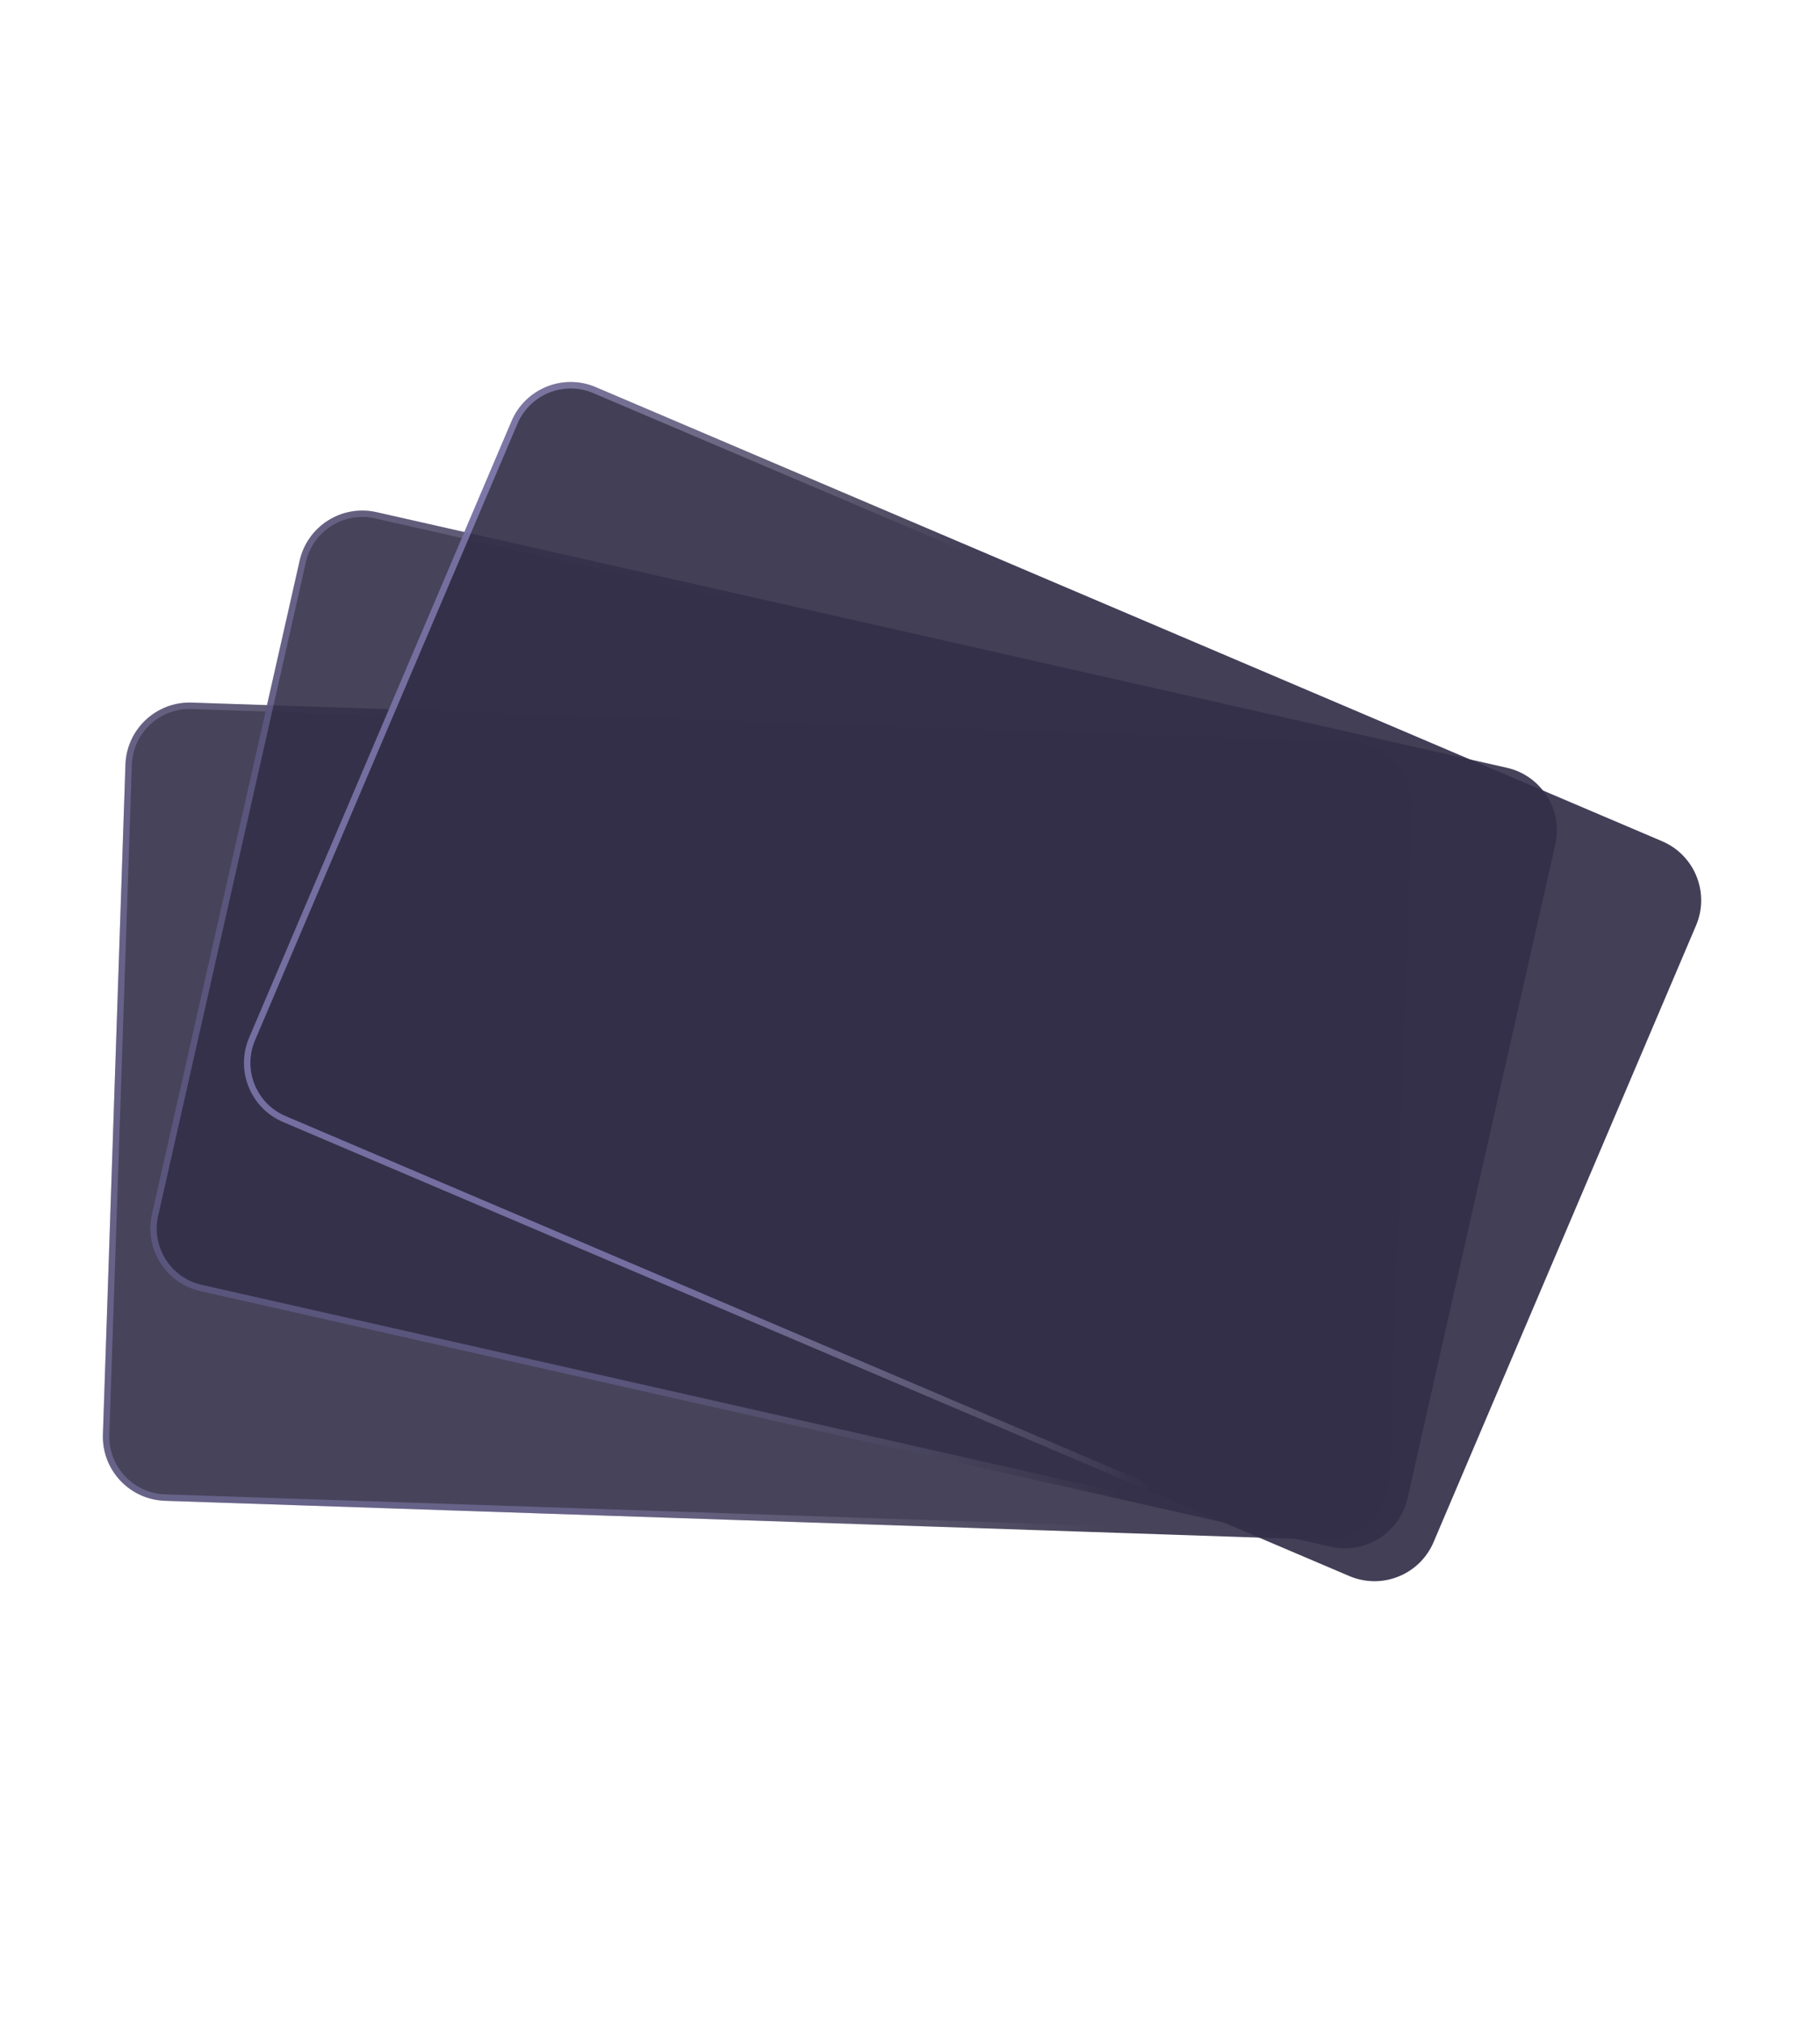 <svg width="320" height="356" viewBox="0 0 320 356" fill="none" xmlns="http://www.w3.org/2000/svg">
<g filter="url(#filter0_d)">
<path d="M28.998 259.82C22.767 259.61 17.885 254.388 18.094 248.156L22.055 130.412C22.265 124.181 27.487 119.299 33.718 119.508L237.367 126.359C243.598 126.569 248.48 131.79 248.271 138.022L244.31 255.766C244.1 261.998 238.878 266.88 232.647 266.67L28.998 259.82Z" fill="#332F49" fill-opacity="0.9"/>
</g>
<g filter="url(#filter1_d)">
<path fill-rule="evenodd" clip-rule="evenodd" d="M23.184 130.45L19.223 248.194C19.034 253.802 23.428 258.502 29.036 258.69L232.685 265.541C238.293 265.73 242.993 261.336 243.181 255.727L247.142 137.983C247.331 132.375 242.937 127.675 237.329 127.487L33.68 120.636C28.072 120.447 23.372 124.841 23.184 130.45ZM18.094 248.156C17.885 254.387 22.767 259.609 28.998 259.819L232.647 266.669C238.878 266.879 244.1 261.997 244.31 255.765L248.271 138.021C248.48 131.79 243.598 126.568 237.367 126.358L33.718 119.508C27.487 119.298 22.265 124.18 22.055 130.412L18.094 248.156Z" fill="url(#paint0_linear)" fill-opacity="0.28"/>
</g>
<path d="M35.231 226.963C29.149 225.588 25.333 219.543 26.708 213.462L52.688 98.551C54.063 92.469 60.108 88.654 66.189 90.029L264.937 134.962C271.018 136.337 274.834 142.382 273.459 148.464L247.48 263.374C246.105 269.456 240.06 273.272 233.978 271.897L35.231 226.963Z" fill="#332F49" fill-opacity="0.9"/>
<path fill-rule="evenodd" clip-rule="evenodd" d="M53.789 98.8L27.81 213.711C26.572 219.184 30.006 224.625 35.48 225.862L234.227 270.795C239.701 272.033 245.141 268.599 246.379 263.125L272.358 148.215C273.595 142.741 270.161 137.301 264.688 136.063L65.94 91.13C60.467 89.892 55.026 93.326 53.789 98.8ZM26.708 213.462C25.333 219.543 29.149 225.588 35.231 226.963L233.978 271.897C240.06 273.272 246.105 269.456 247.48 263.374L273.459 148.464C274.834 142.382 271.018 136.337 264.937 134.962L66.189 90.029C60.108 88.654 54.063 92.469 52.688 98.551L26.708 213.462Z" fill="url(#paint1_linear)" fill-opacity="0.28"/>
<g filter="url(#filter2_d)">
<path d="M49.767 194.234C44.03 191.792 41.359 185.161 43.801 179.424L89.949 71.028C92.391 65.291 99.022 62.62 104.759 65.062L292.239 144.878C297.976 147.321 300.647 153.951 298.205 159.688L252.057 268.085C249.615 273.822 242.984 276.492 237.247 274.05L49.767 194.234Z" fill="#332F49" fill-opacity="0.92"/>
</g>
<g filter="url(#filter3_d)">
<path fill-rule="evenodd" clip-rule="evenodd" d="M90.987 71.47L44.84 179.866C42.642 185.03 45.046 190.997 50.209 193.195L237.689 273.011C242.853 275.209 248.82 272.806 251.019 267.642L297.166 159.246C299.364 154.083 296.96 148.115 291.797 145.917L104.317 66.101C99.153 63.903 93.186 66.307 90.987 71.47ZM43.801 179.424C41.359 185.161 44.03 191.792 49.767 194.234L237.247 274.05C242.984 276.492 249.615 273.822 252.057 268.085L298.205 159.688C300.647 153.951 297.976 147.321 292.239 144.878L104.759 65.062C99.022 62.62 92.391 65.291 89.949 71.028L43.801 179.424Z" fill="url(#paint2_linear)" fill-opacity="0.28"/>
</g>
<g filter="url(#filter4_d)">
<path fill-rule="evenodd" clip-rule="evenodd" d="M90.987 71.469L44.84 179.865C42.642 185.029 45.046 190.996 50.209 193.194L237.689 273.01C242.853 275.208 248.82 272.805 251.019 267.641L297.166 159.245C299.364 154.082 296.96 148.114 291.797 145.916L104.317 66.1C99.153 63.902 93.186 66.306 90.987 71.469ZM43.801 179.423C41.359 185.16 44.03 191.791 49.767 194.233L237.247 274.049C242.984 276.491 249.615 273.821 252.057 268.084L298.205 159.687C300.647 153.95 297.976 147.32 292.239 144.877L104.759 65.061C99.022 62.619 92.391 65.29 89.949 71.027L43.801 179.423Z" fill="url(#paint3_linear)" fill-opacity="0.28"/>
</g>
<defs>
<filter id="filter0_d" x="-11.285" y="94.129" width="288.935" height="205.921" filterUnits="userSpaceOnUse" color-interpolation-filters="sRGB">
<feFlood flood-opacity="0" result="BackgroundImageFix"/>
<feColorMatrix in="SourceAlpha" type="matrix" values="0 0 0 0 0 0 0 0 0 0 0 0 0 0 0 0 0 0 127 0"/>
<feOffset dy="4"/>
<feGaussianBlur stdDeviation="14.5"/>
<feColorMatrix type="matrix" values="0 0 0 0 0 0 0 0 0 0 0 0 0 0 0 0 0 0 0.26 0"/>
<feBlend mode="normal" in2="BackgroundImageFix" result="effect1_dropShadow"/>
<feBlend mode="normal" in="SourceGraphic" in2="effect1_dropShadow" result="shape"/>
</filter>
<filter id="filter1_d" x="-11.285" y="94.128" width="288.935" height="205.921" filterUnits="userSpaceOnUse" color-interpolation-filters="sRGB">
<feFlood flood-opacity="0" result="BackgroundImageFix"/>
<feColorMatrix in="SourceAlpha" type="matrix" values="0 0 0 0 0 0 0 0 0 0 0 0 0 0 0 0 0 0 127 0"/>
<feOffset dy="4"/>
<feGaussianBlur stdDeviation="14.5"/>
<feColorMatrix type="matrix" values="0 0 0 0 0 0 0 0 0 0 0 0 0 0 0 0 0 0 0.26 0"/>
<feBlend mode="normal" in2="BackgroundImageFix" result="effect1_dropShadow"/>
<feBlend mode="normal" in="SourceGraphic" in2="effect1_dropShadow" result="shape"/>
</filter>
<filter id="filter2_d" x="-3.621" y="20.64" width="349.248" height="303.832" filterUnits="userSpaceOnUse" color-interpolation-filters="sRGB">
<feFlood flood-opacity="0" result="BackgroundImageFix"/>
<feColorMatrix in="SourceAlpha" type="matrix" values="0 0 0 0 0 0 0 0 0 0 0 0 0 0 0 0 0 0 127 0"/>
<feOffset dy="3"/>
<feGaussianBlur stdDeviation="21.5"/>
<feColorMatrix type="matrix" values="0 0 0 0 0 0 0 0 0 0 0 0 0 0 0 0 0 0 0.25 0"/>
<feBlend mode="normal" in2="BackgroundImageFix" result="effect1_dropShadow"/>
<feBlend mode="normal" in="SourceGraphic" in2="effect1_dropShadow" result="shape"/>
</filter>
<filter id="filter3_d" x="-3.621" y="20.64" width="349.248" height="303.832" filterUnits="userSpaceOnUse" color-interpolation-filters="sRGB">
<feFlood flood-opacity="0" result="BackgroundImageFix"/>
<feColorMatrix in="SourceAlpha" type="matrix" values="0 0 0 0 0 0 0 0 0 0 0 0 0 0 0 0 0 0 127 0"/>
<feOffset dy="3"/>
<feGaussianBlur stdDeviation="21.5"/>
<feColorMatrix type="matrix" values="0 0 0 0 0 0 0 0 0 0 0 0 0 0 0 0 0 0 0.25 0"/>
<feBlend mode="normal" in2="BackgroundImageFix" result="effect1_dropShadow"/>
<feBlend mode="normal" in="SourceGraphic" in2="effect1_dropShadow" result="shape"/>
</filter>
<filter id="filter4_d" x="-3.621" y="20.639" width="349.248" height="303.832" filterUnits="userSpaceOnUse" color-interpolation-filters="sRGB">
<feFlood flood-opacity="0" result="BackgroundImageFix"/>
<feColorMatrix in="SourceAlpha" type="matrix" values="0 0 0 0 0 0 0 0 0 0 0 0 0 0 0 0 0 0 127 0"/>
<feOffset dy="3"/>
<feGaussianBlur stdDeviation="21.5"/>
<feColorMatrix type="matrix" values="0 0 0 0 0 0 0 0 0 0 0 0 0 0 0 0 0 0 0.25 0"/>
<feBlend mode="normal" in2="BackgroundImageFix" result="effect1_dropShadow"/>
<feBlend mode="normal" in="SourceGraphic" in2="effect1_dropShadow" result="shape"/>
</filter>
<linearGradient id="paint0_linear" x1="-3.513" y1="126.489" x2="75.623" y2="76.512" gradientUnits="userSpaceOnUse">
<stop offset="0.181" stop-color="#BAB2FD"/>
<stop offset="1" stop-color="white" stop-opacity="0"/>
</linearGradient>
<linearGradient id="paint1_linear" x1="28.309" y1="89.902" x2="115.416" y2="55.658" gradientUnits="userSpaceOnUse">
<stop offset="0.181" stop-color="#BAB2FD"/>
<stop offset="1" stop-color="white" stop-opacity="0"/>
</linearGradient>
<linearGradient id="paint2_linear" x1="67.514" y1="58.15" x2="159.347" y2="40.068" gradientUnits="userSpaceOnUse">
<stop offset="0.181" stop-color="#BAB2FD"/>
<stop offset="1" stop-color="white" stop-opacity="0"/>
</linearGradient>
<linearGradient id="paint3_linear" x1="67.514" y1="58.15" x2="159.347" y2="40.067" gradientUnits="userSpaceOnUse">
<stop offset="0.181" stop-color="#BAB2FD"/>
<stop offset="1" stop-color="white" stop-opacity="0"/>
</linearGradient>
</defs>
</svg>
